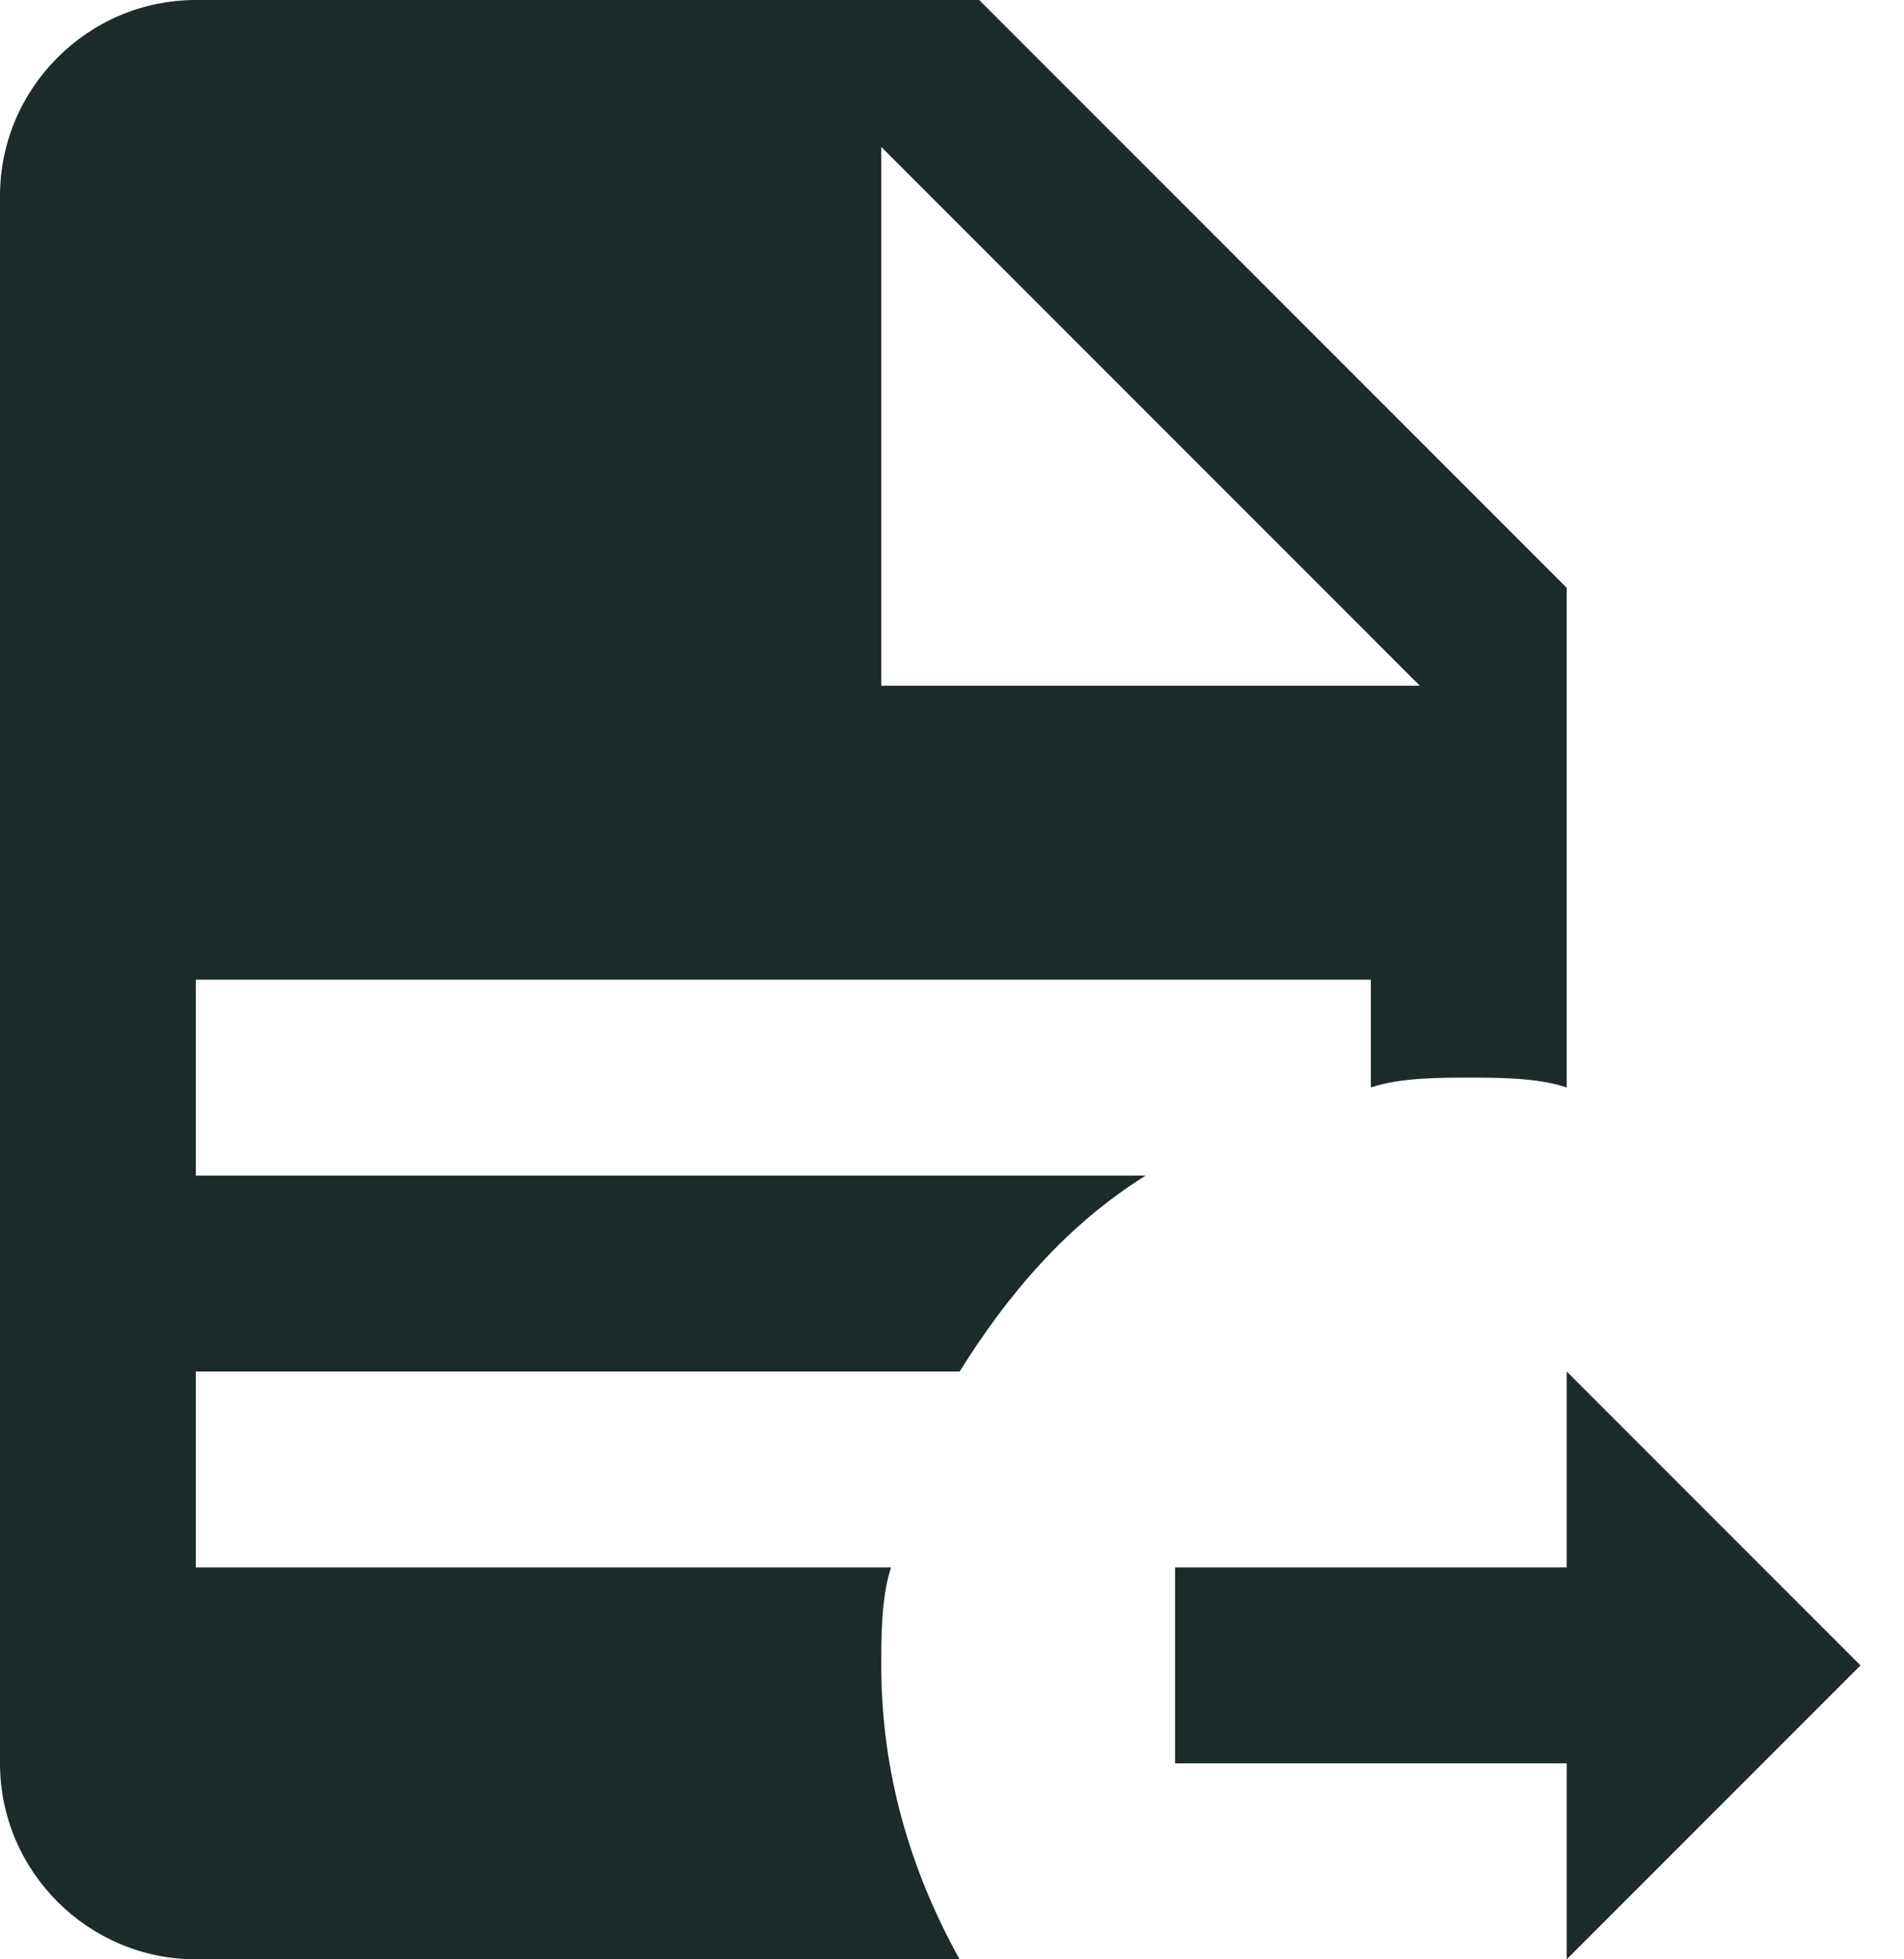<svg width="100%" height="100%" viewBox="0 0 35 36" fill="none" xmlns="http://www.w3.org/2000/svg">
  <path
    d="M34.2 30.6L28.8 25.2V28.8H21.6V32.4H28.8V36L34.2 30.6ZM16.2 30.6C16.2 30.06 16.2 29.34 16.38 28.8H3.6V25.2H17.64C18.54 23.76 19.62 22.5 21.06 21.6H3.6V18H25.2V19.98C25.74 19.8 26.46 19.8 27 19.8C27.54 19.8 28.26 19.8 28.8 19.98V10.8L18 0H3.6C1.62 0 0 1.62 0 3.6V32.4C0 34.38 1.62 36 3.6 36H17.64C16.74 34.38 16.2 32.58 16.2 30.6ZM16.2 2.7L26.1 12.6H16.2V2.7Z"
    fill="#1D2B2A" />
</svg>
